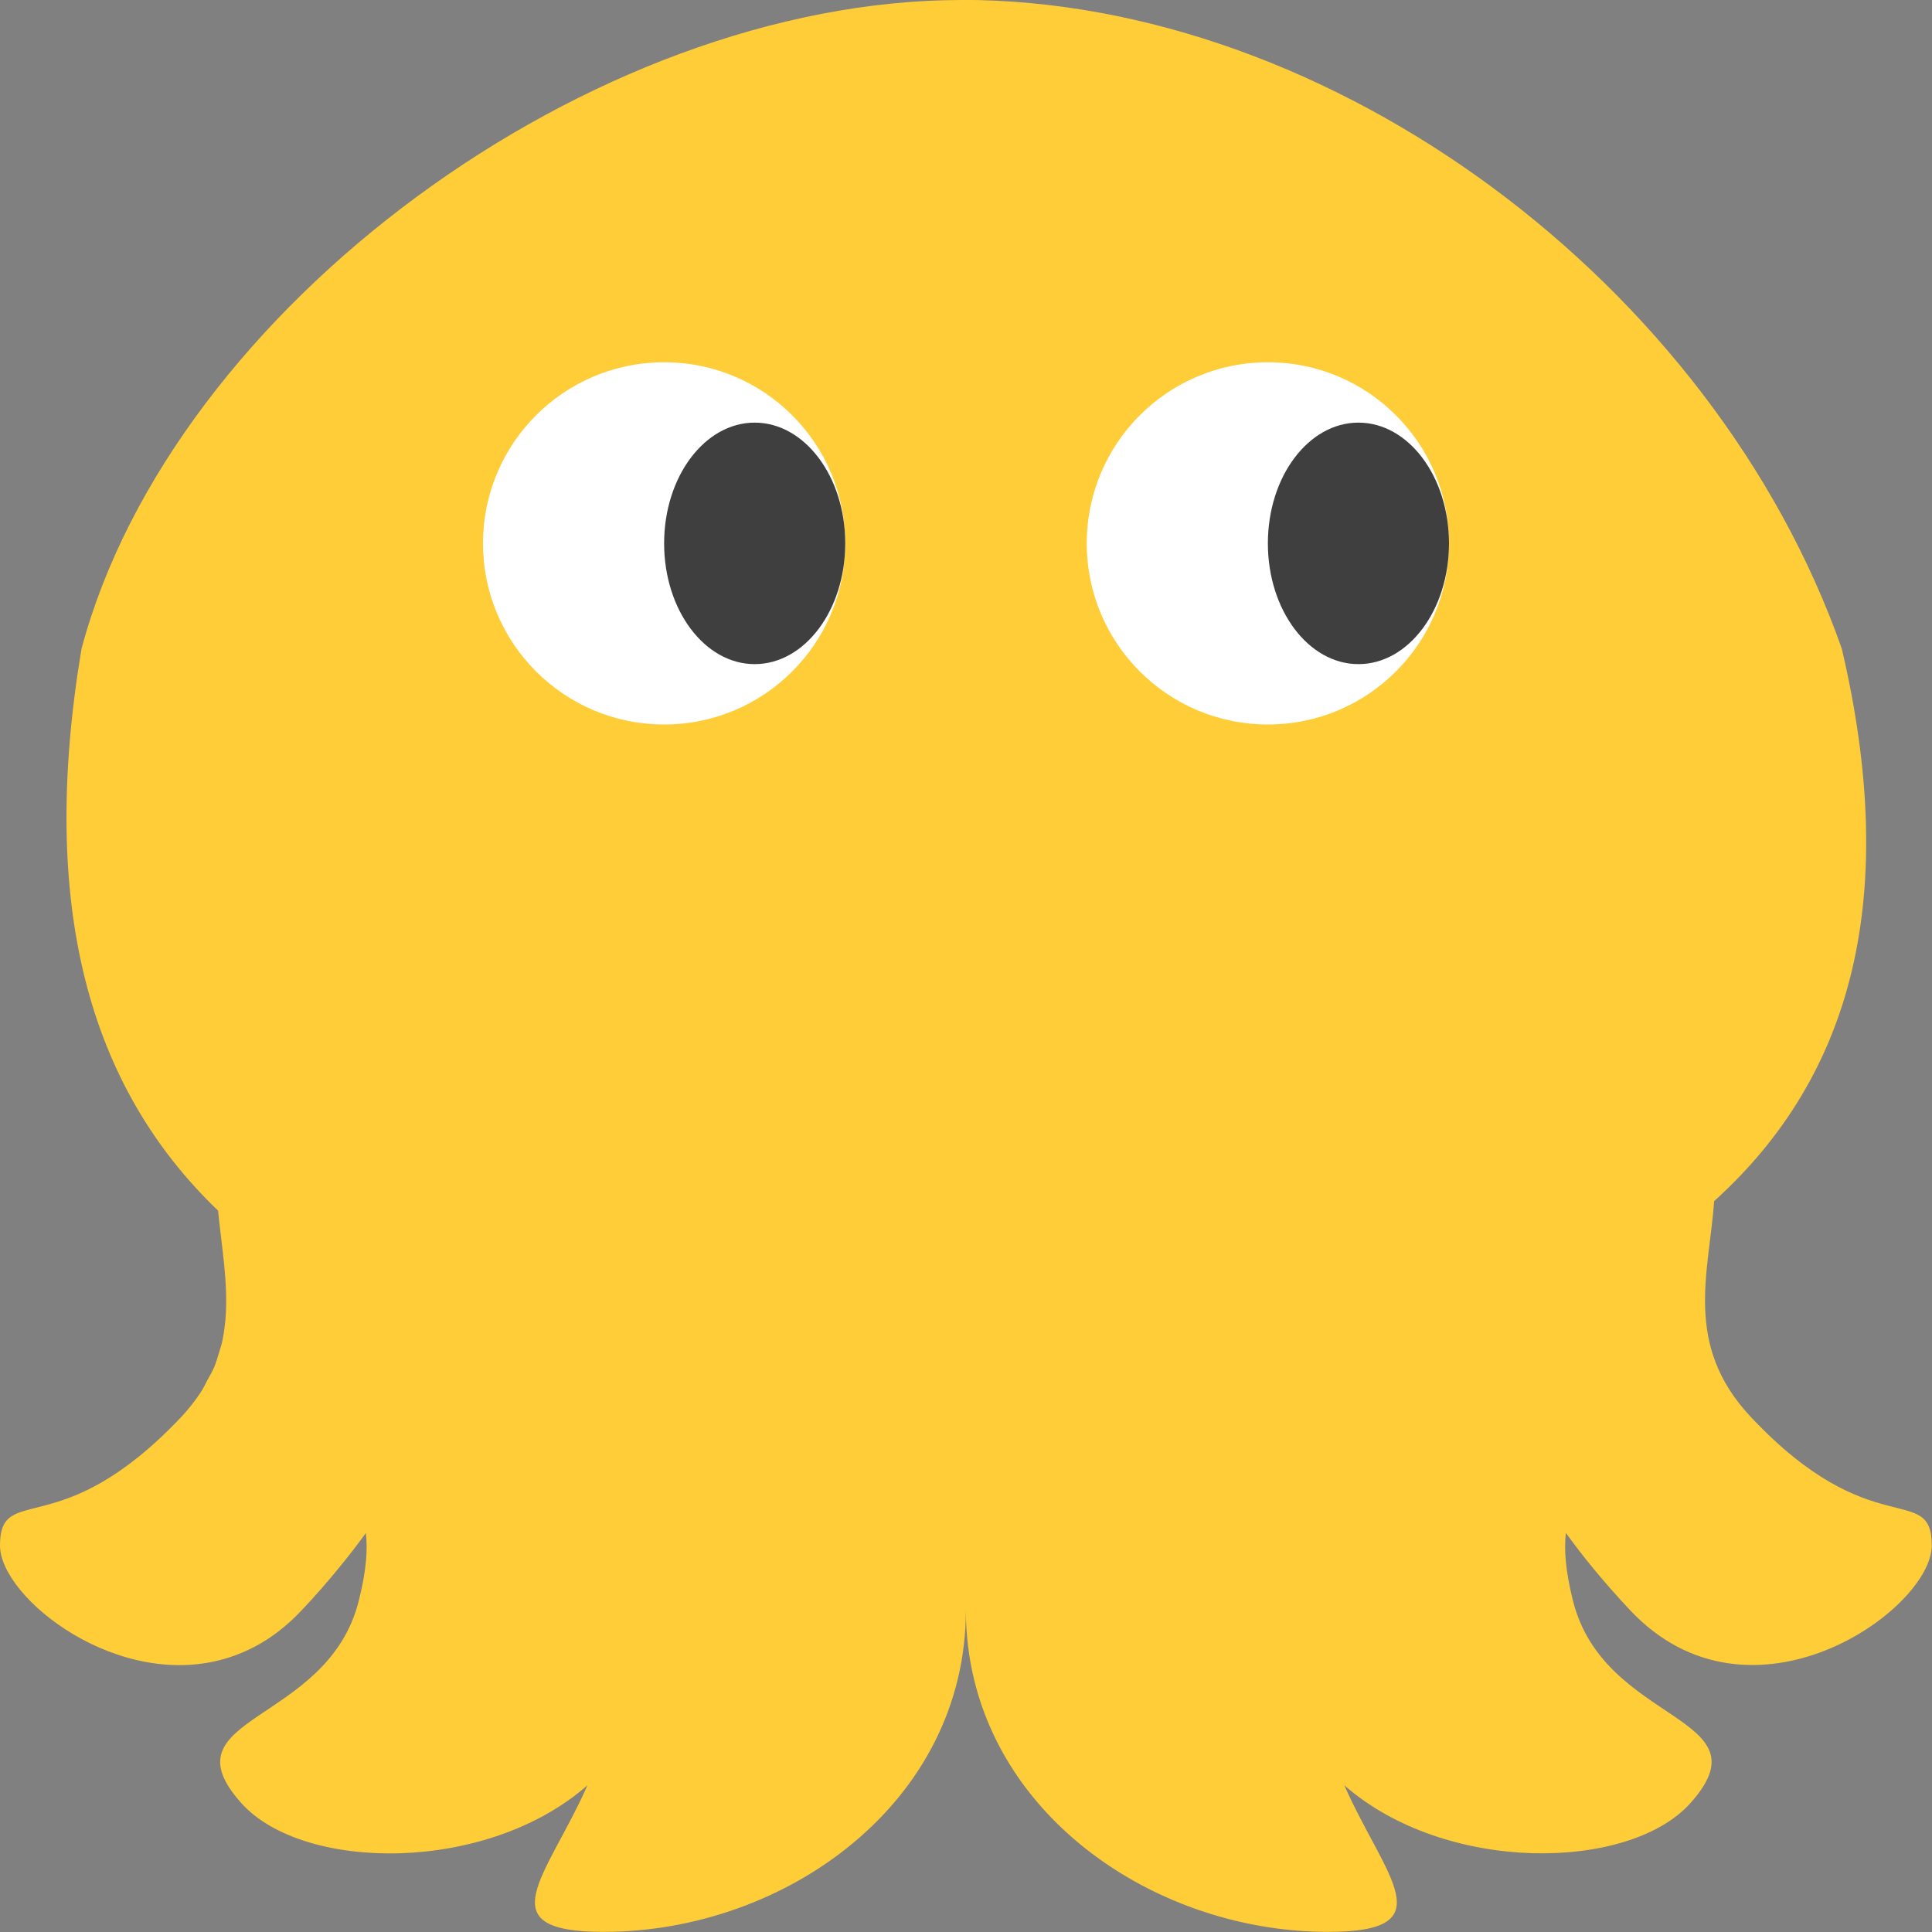 <?xml version="1.0" encoding="UTF-8" standalone="no"?>
<svg id="svg5453" xmlns:rdf="http://www.w3.org/1999/02/22-rdf-syntax-ns#" xmlns="http://www.w3.org/2000/svg" height="16" width="16" version="1.1" xmlns:cc="http://creativecommons.org/ns#" xmlns:dc="http://purl.org/dc/elements/1.1/">
    <rect width="100%" height="100%" fill="#808080" stroke="none"/>
    <path id="rect4130" fill="#fecd38" d="m7.965-0c-3.065 0-6.536 2.55-7.29 5.373-0.355 2.125 0.058 3.624 1.131 4.653 0.029 0.301 0.086 0.601 0.061 0.902-0.001 0.009-0.002 0.018-0.003 0.027-0.006 0.057-0.014 0.113-0.027 0.17-0.006 0.023-0.014 0.046-0.021 0.07-0.013 0.043-0.025 0.086-0.043 0.129-0.015 0.036-0.037 0.071-0.056 0.107-0.018 0.033-0.033 0.067-0.055 0.1-0.045 0.068-0.098 0.136-0.162 0.205-0.25 0.264-0.469 0.431-0.656 0.539-0.562 0.325-0.844 0.125-0.844 0.525 0 0.433 0.99 1.219 1.898 0.926 0.14-0.045 0.278-0.115 0.409-0.216 0.066-0.051 0.13-0.109 0.193-0.176 0.115-0.122 0.214-0.236 0.302-0.344 0.087-0.105 0.161-0.202 0.228-0.294 0.015 0.134 0.006 0.304-0.059 0.562-0.259 1.03-1.627 0.944-0.972 1.675 0.508 0.567 2.026 0.589 2.866-0.148-0.335 0.759-0.844 1.214 0.134 1.214 1.5 0 3-1.066 3-2.666 0 1.6 1.5 2.666 3 2.666 0.978 0 0.469-0.455 0.134-1.214 0.84 0.736 2.358 0.714 2.866 0.148 0.655-0.731-0.713-0.645-0.972-1.675-0.065-0.259-0.074-0.429-0.059-0.563 0.135 0.187 0.304 0.397 0.53 0.638 1 1.066 2.5-0.001 2.5-0.534 0-0.533-0.5 0-1.5-1.066-0.558-0.595-0.345-1.191-0.302-1.786 1.157-1.046 1.535-2.534 1.057-4.575-1.065-3.025-4.225-5.373-7.291-5.373z"/>
    <g id="g4175">
        <circle id="path4219" cy="4.5" cx="5.5" r="1.5" fill="#fff"/>
        <ellipse id="ellipse4221" rx=".75" ry="1" cy="4.5" cx="6.25" fill="#3f3f3f"/>
    </g>
    <g id="g4179" transform="translate(5)">
        <circle id="circle4181" cy="4.5" cx="5.5" r="1.5" fill="#fff"/>
        <ellipse id="ellipse4183" rx=".75" ry="1" cy="4.5" cx="6.25" fill="#3f3f3f"/>
    </g>
</svg>
